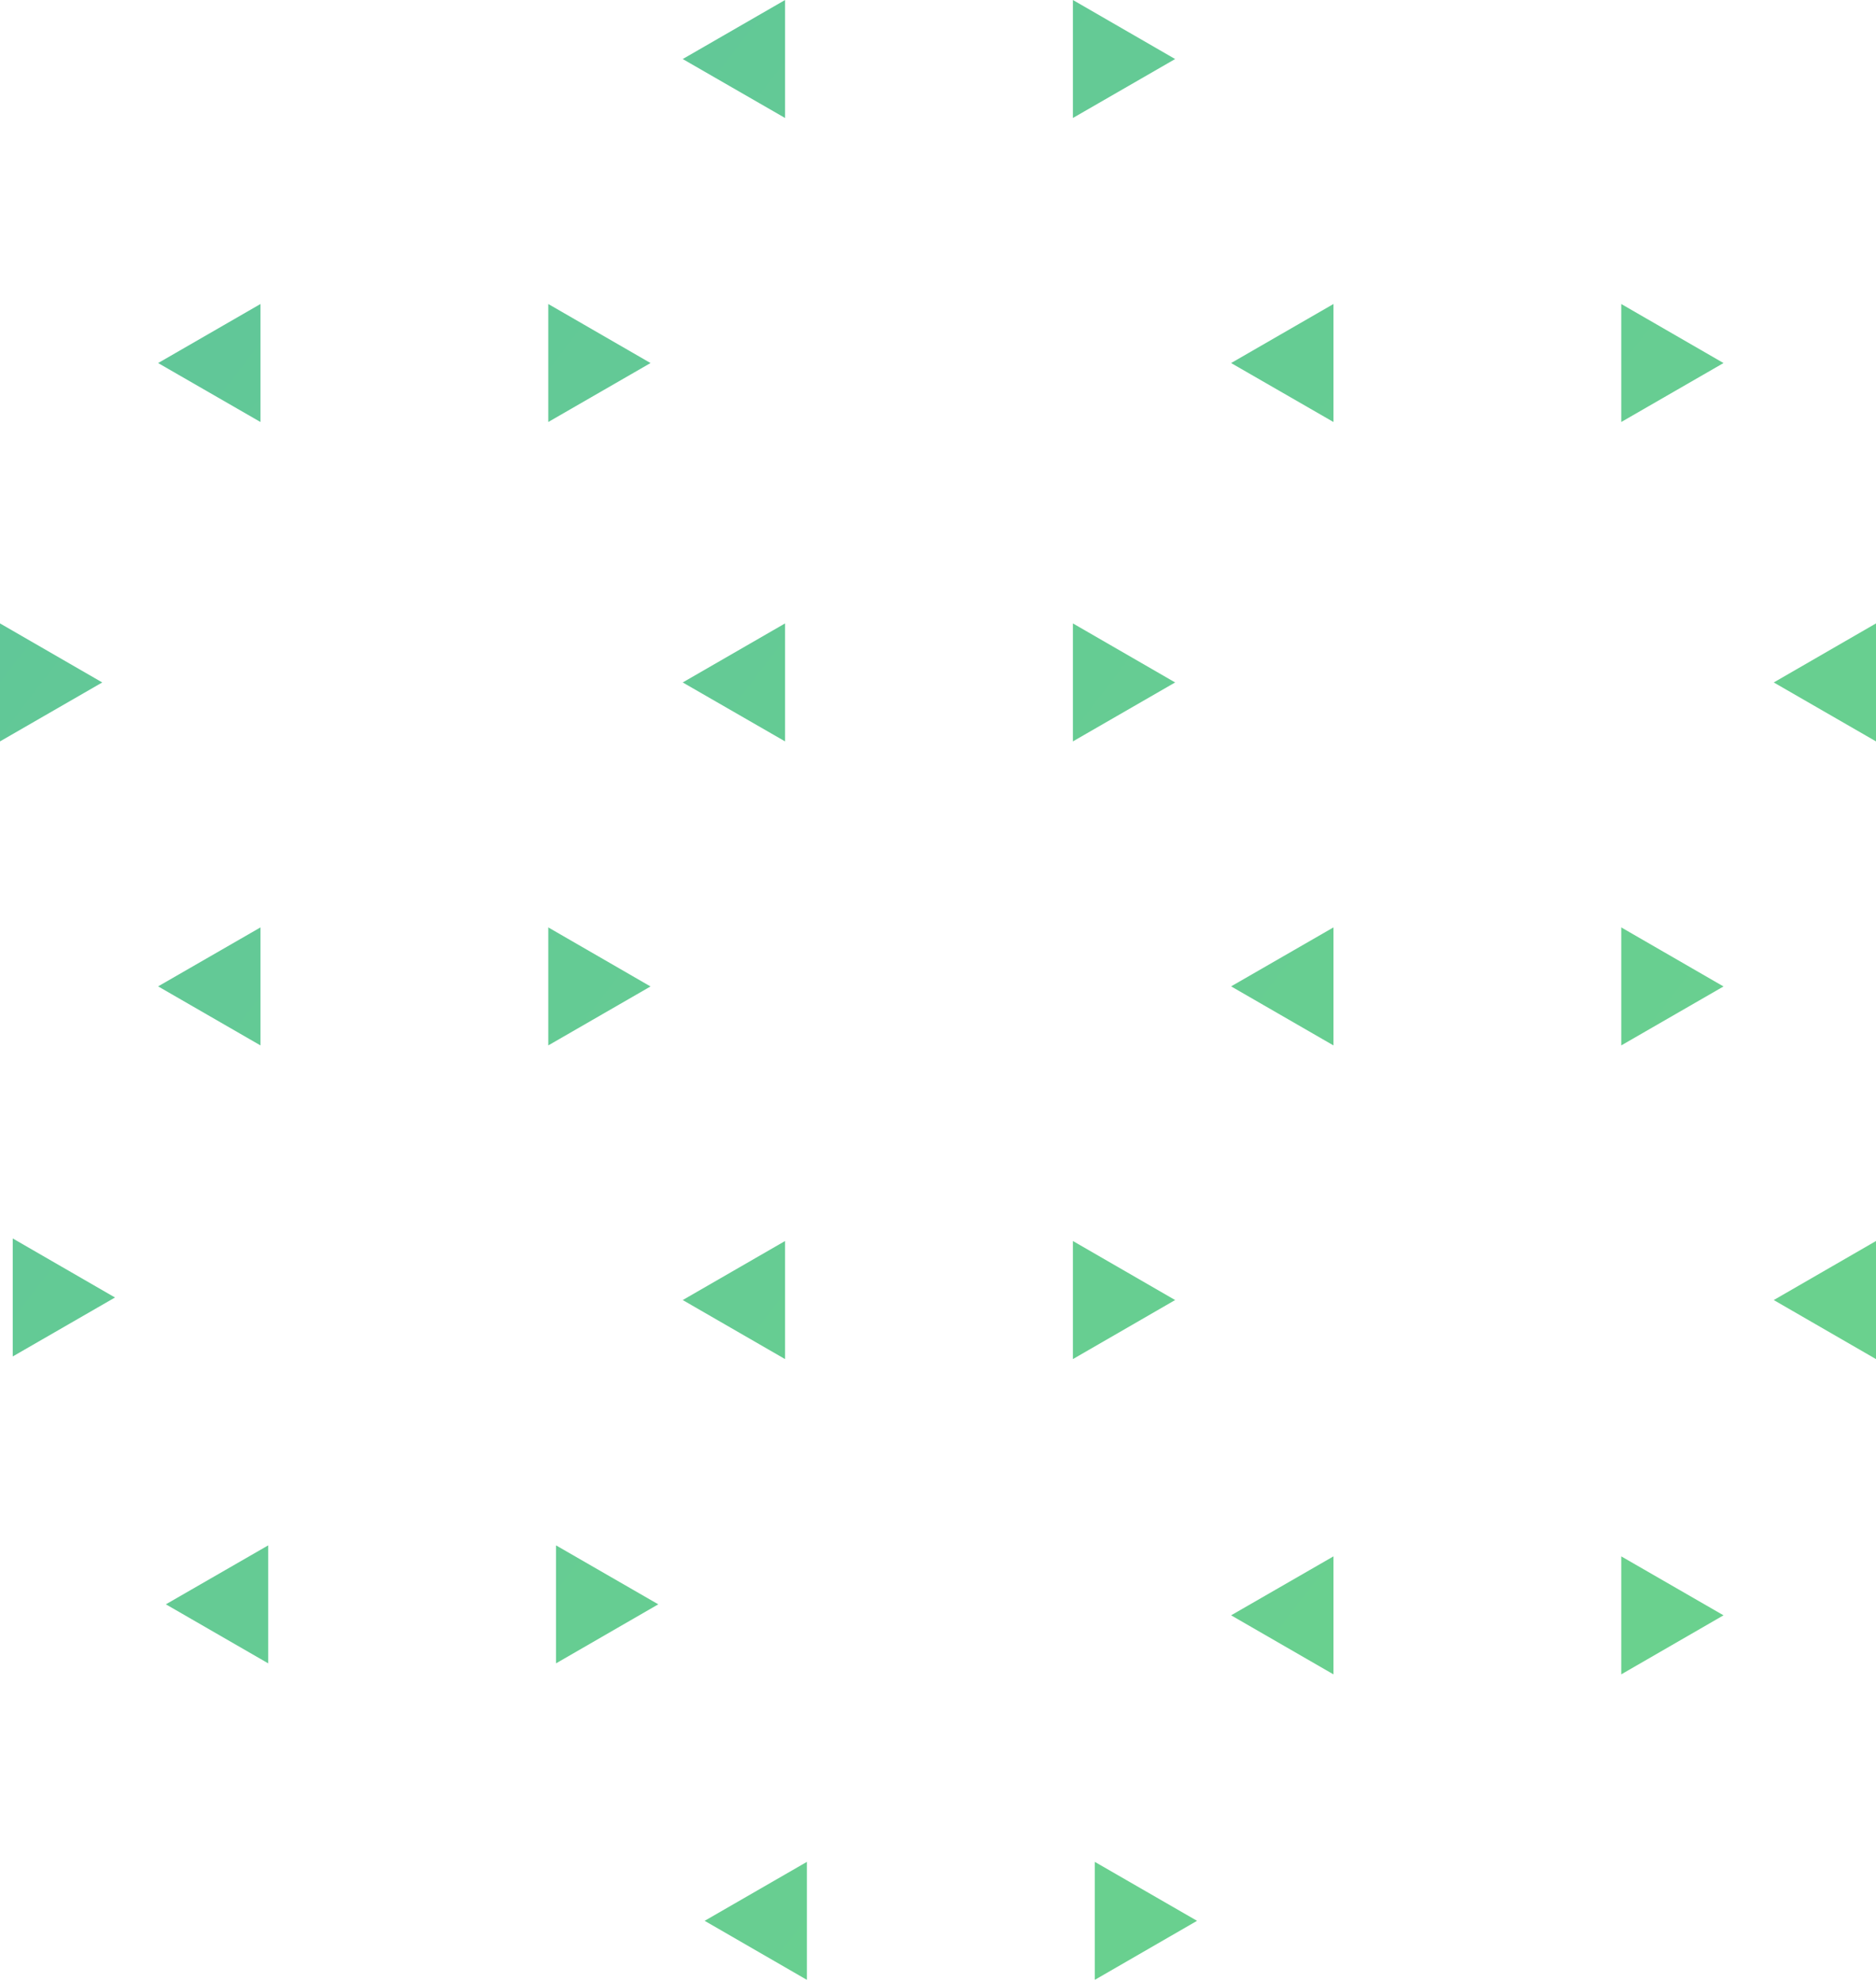 <svg xmlns="http://www.w3.org/2000/svg" width="214" height="226" fill="none" viewBox="0 0 214 226">
    <g clip-path="url(#a)">
        <path fill="url(#b)" d="M214 71.116v13.46l-11.664-6.725L214 71.116z"/>
        <path fill="url(#c)" d="M214 141.569v13.471l-11.664-6.736L214 141.569z"/>
        <path fill="url(#d)" d="M122.388 13.46V0l11.663 6.735-11.663 6.725z"/>
        <path fill="url(#e)" d="M89.555 0v13.46L77.88 6.735 89.555 0z"/>
        <path fill="url(#f)" d="M122.388 84.576v-13.46l11.663 6.735-11.663 6.725z"/>
        <path fill="url(#g)" d="M89.555 71.116v13.46L77.88 77.851l11.674-6.735z"/>
        <path fill="url(#h)" d="M122.388 155.04v-13.471l11.663 6.735-11.663 6.736z"/>
        <path fill="url(#i)" d="M89.555 141.569v13.471l-11.674-6.736 11.674-6.735z"/>
        <path fill="url(#j)" d="M0 84.576v-13.46l11.664 6.735L0 84.576z"/>
        <path fill="url(#k)" d="M62.544 48.14V34.68l11.663 6.735-11.663 6.725z"/>
        <path fill="url(#l)" d="M29.711 34.68v13.46l-11.674-6.725 11.674-6.735z"/>
        <path fill="url(#m)" d="M62.544 119.256v-13.461l11.663 6.736-11.663 6.725z"/>
        <path fill="url(#n)" d="M184.941 48.14V34.68l11.664 6.735-11.664 6.725z"/>
        <path fill="url(#o)" d="M152.109 34.68v13.46l-11.674-6.725 11.674-6.735z"/>
        <path fill="url(#p)" d="M152.109 105.795v13.461l-11.674-6.735 11.674-6.726z"/>
        <path fill="url(#q)" d="M184.941 191.004v-13.46l11.664 6.725-11.664 6.735z"/>
        <path fill="url(#r)" d="M152.109 177.544v13.46l-11.674-6.735 11.674-6.725z"/>
        <path fill="url(#s)" d="M29.711 105.795v13.461l-11.674-6.735 11.674-6.726z"/>
        <path fill="url(#t)" d="M184.941 119.256v-13.461l11.664 6.736-11.664 6.725z"/>
        <path fill="url(#u)" d="M124.887 225.854v-13.46l11.663 6.725-11.663 6.735z"/>
        <path fill="url(#v)" d="M92.044 212.394v13.46l-11.663-6.735 11.663-6.725z"/>
        <path fill="url(#w)" d="M1.455 154.738v-13.46l11.664 6.735-11.664 6.725z"/>
        <path fill="url(#x)" d="M63.427 189.749v-13.46l11.664 6.725-11.664 6.735z"/>
        <path fill="url(#y)" d="M30.594 176.289v13.46l-11.673-6.735 11.673-6.725z"/>
    </g>
    <defs>
        <linearGradient id="b" x1="565.722" x2="-563.965" y1="348.539" y2="-517.346" gradientUnits="userSpaceOnUse">
            <stop offset=".023" stop-color="#73DB84"/>
            <stop offset=".216" stop-color="#6ED58A"/>
            <stop offset=".471" stop-color="#5FC59A"/>
            <stop offset=".759" stop-color="#48ABB6"/>
            <stop offset="1" stop-color="#2F8FD2"/>
        </linearGradient>
        <linearGradient id="c" x1="531.704" x2="-597.984" y1="392.921" y2="-472.964" gradientUnits="userSpaceOnUse">
            <stop offset=".023" stop-color="#73DB84"/>
            <stop offset=".216" stop-color="#6ED58A"/>
            <stop offset=".471" stop-color="#5FC59A"/>
            <stop offset=".759" stop-color="#48ABB6"/>
            <stop offset="1" stop-color="#2F8FD2"/>
        </linearGradient>
        <linearGradient id="d" x1="567.219" x2="-562.467" y1="346.585" y2="-519.301" gradientUnits="userSpaceOnUse">
            <stop offset=".023" stop-color="#73DB84"/>
            <stop offset=".216" stop-color="#6ED58A"/>
            <stop offset=".471" stop-color="#5FC59A"/>
            <stop offset=".759" stop-color="#48ABB6"/>
            <stop offset="1" stop-color="#2F8FD2"/>
        </linearGradient>
        <linearGradient id="e" x1="554.001" x2="-575.685" y1="363.83" y2="-502.056" gradientUnits="userSpaceOnUse">
            <stop offset=".023" stop-color="#73DB84"/>
            <stop offset=".216" stop-color="#6ED58A"/>
            <stop offset=".471" stop-color="#5FC59A"/>
            <stop offset=".759" stop-color="#48ABB6"/>
            <stop offset="1" stop-color="#2F8FD2"/>
        </linearGradient>
        <linearGradient id="f" x1="532.883" x2="-596.803" y1="391.382" y2="-474.504" gradientUnits="userSpaceOnUse">
            <stop offset=".023" stop-color="#73DB84"/>
            <stop offset=".216" stop-color="#6ED58A"/>
            <stop offset=".471" stop-color="#5FC59A"/>
            <stop offset=".759" stop-color="#48ABB6"/>
            <stop offset="1" stop-color="#2F8FD2"/>
        </linearGradient>
        <linearGradient id="g" x1="519.666" x2="-610.021" y1="408.627" y2="-457.259" gradientUnits="userSpaceOnUse">
            <stop offset=".023" stop-color="#73DB84"/>
            <stop offset=".216" stop-color="#6ED58A"/>
            <stop offset=".471" stop-color="#5FC59A"/>
            <stop offset=".759" stop-color="#48ABB6"/>
            <stop offset="1" stop-color="#2F8FD2"/>
        </linearGradient>
        <linearGradient id="h" x1="498.866" x2="-630.822" y1="435.764" y2="-430.122" gradientUnits="userSpaceOnUse">
            <stop offset=".023" stop-color="#73DB84"/>
            <stop offset=".216" stop-color="#6ED58A"/>
            <stop offset=".471" stop-color="#5FC59A"/>
            <stop offset=".759" stop-color="#48ABB6"/>
            <stop offset="1" stop-color="#2F8FD2"/>
        </linearGradient>
        <linearGradient id="i" x1="485.648" x2="-644.04" y1="453.009" y2="-412.877" gradientUnits="userSpaceOnUse">
            <stop offset=".023" stop-color="#73DB84"/>
            <stop offset=".216" stop-color="#6ED58A"/>
            <stop offset=".471" stop-color="#5FC59A"/>
            <stop offset=".759" stop-color="#48ABB6"/>
            <stop offset="1" stop-color="#2F8FD2"/>
        </linearGradient>
        <linearGradient id="j" x1="487.591" x2="-642.096" y1="450.473" y2="-415.413" gradientUnits="userSpaceOnUse">
            <stop offset=".023" stop-color="#73DB84"/>
            <stop offset=".216" stop-color="#6ED58A"/>
            <stop offset=".471" stop-color="#5FC59A"/>
            <stop offset=".759" stop-color="#48ABB6"/>
            <stop offset="1" stop-color="#2F8FD2"/>
        </linearGradient>
        <linearGradient id="k" x1="528.329" x2="-601.358" y1="397.324" y2="-468.562" gradientUnits="userSpaceOnUse">
            <stop offset=".023" stop-color="#73DB84"/>
            <stop offset=".216" stop-color="#6ED58A"/>
            <stop offset=".471" stop-color="#5FC59A"/>
            <stop offset=".759" stop-color="#48ABB6"/>
            <stop offset="1" stop-color="#2F8FD2"/>
        </linearGradient>
        <linearGradient id="l" x1="515.111" x2="-614.576" y1="414.569" y2="-451.317" gradientUnits="userSpaceOnUse">
            <stop offset=".023" stop-color="#73DB84"/>
            <stop offset=".216" stop-color="#6ED58A"/>
            <stop offset=".471" stop-color="#5FC59A"/>
            <stop offset=".759" stop-color="#48ABB6"/>
            <stop offset="1" stop-color="#2F8FD2"/>
        </linearGradient>
        <linearGradient id="m" x1="493.993" x2="-635.693" y1="442.121" y2="-423.765" gradientUnits="userSpaceOnUse">
            <stop offset=".023" stop-color="#73DB84"/>
            <stop offset=".216" stop-color="#6ED58A"/>
            <stop offset=".471" stop-color="#5FC59A"/>
            <stop offset=".759" stop-color="#48ABB6"/>
            <stop offset="1" stop-color="#2F8FD2"/>
        </linearGradient>
        <linearGradient id="n" x1="573.625" x2="-556.061" y1="338.228" y2="-527.658" gradientUnits="userSpaceOnUse">
            <stop offset=".023" stop-color="#73DB84"/>
            <stop offset=".216" stop-color="#6ED58A"/>
            <stop offset=".471" stop-color="#5FC59A"/>
            <stop offset=".759" stop-color="#48ABB6"/>
            <stop offset="1" stop-color="#2F8FD2"/>
        </linearGradient>
        <linearGradient id="o" x1="560.407" x2="-569.279" y1="355.473" y2="-510.412" gradientUnits="userSpaceOnUse">
            <stop offset=".023" stop-color="#73DB84"/>
            <stop offset=".216" stop-color="#6ED58A"/>
            <stop offset=".471" stop-color="#5FC59A"/>
            <stop offset=".759" stop-color="#48ABB6"/>
            <stop offset="1" stop-color="#2F8FD2"/>
        </linearGradient>
        <linearGradient id="p" x1="526.071" x2="-603.615" y1="400.269" y2="-465.616" gradientUnits="userSpaceOnUse">
            <stop offset=".023" stop-color="#73DB84"/>
            <stop offset=".216" stop-color="#6ED58A"/>
            <stop offset=".471" stop-color="#5FC59A"/>
            <stop offset=".759" stop-color="#48ABB6"/>
            <stop offset="1" stop-color="#2F8FD2"/>
        </linearGradient>
        <linearGradient id="q" x1="504.648" x2="-625.037" y1="428.218" y2="-437.667" gradientUnits="userSpaceOnUse">
            <stop offset=".023" stop-color="#73DB84"/>
            <stop offset=".216" stop-color="#6ED58A"/>
            <stop offset=".471" stop-color="#5FC59A"/>
            <stop offset=".759" stop-color="#48ABB6"/>
            <stop offset="1" stop-color="#2F8FD2"/>
        </linearGradient>
        <linearGradient id="r" x1="491.43" x2="-638.255" y1="445.463" y2="-420.422" gradientUnits="userSpaceOnUse">
            <stop offset=".023" stop-color="#73DB84"/>
            <stop offset=".216" stop-color="#6ED58A"/>
            <stop offset=".471" stop-color="#5FC59A"/>
            <stop offset=".759" stop-color="#48ABB6"/>
            <stop offset="1" stop-color="#2F8FD2"/>
        </linearGradient>
        <linearGradient id="s" x1="480.775" x2="-648.911" y1="459.366" y2="-406.521" gradientUnits="userSpaceOnUse">
            <stop offset=".023" stop-color="#73DB84"/>
            <stop offset=".216" stop-color="#6ED58A"/>
            <stop offset=".471" stop-color="#5FC59A"/>
            <stop offset=".759" stop-color="#48ABB6"/>
            <stop offset="1" stop-color="#2F8FD2"/>
        </linearGradient>
        <linearGradient id="t" x1="539.289" x2="-590.397" y1="383.024" y2="-482.862" gradientUnits="userSpaceOnUse">
            <stop offset=".023" stop-color="#73DB84"/>
            <stop offset=".216" stop-color="#6ED58A"/>
            <stop offset=".471" stop-color="#5FC59A"/>
            <stop offset=".759" stop-color="#48ABB6"/>
            <stop offset="1" stop-color="#2F8FD2"/>
        </linearGradient>
        <linearGradient id="u" x1="465.596" x2="-664.09" y1="479.169" y2="-386.717" gradientUnits="userSpaceOnUse">
            <stop offset=".023" stop-color="#73DB84"/>
            <stop offset=".216" stop-color="#6ED58A"/>
            <stop offset=".471" stop-color="#5FC59A"/>
            <stop offset=".759" stop-color="#48ABB6"/>
            <stop offset="1" stop-color="#2F8FD2"/>
        </linearGradient>
        <linearGradient id="v" x1="452.378" x2="-677.308" y1="496.414" y2="-369.472" gradientUnits="userSpaceOnUse">
            <stop offset=".023" stop-color="#73DB84"/>
            <stop offset=".216" stop-color="#6ED58A"/>
            <stop offset=".471" stop-color="#5FC59A"/>
            <stop offset=".759" stop-color="#48ABB6"/>
            <stop offset="1" stop-color="#2F8FD2"/>
        </linearGradient>
        <linearGradient id="w" x1="454.253" x2="-675.434" y1="493.968" y2="-371.918" gradientUnits="userSpaceOnUse">
            <stop offset=".023" stop-color="#73DB84"/>
            <stop offset=".216" stop-color="#6ED58A"/>
            <stop offset=".471" stop-color="#5FC59A"/>
            <stop offset=".759" stop-color="#48ABB6"/>
            <stop offset="1" stop-color="#2F8FD2"/>
        </linearGradient>
        <linearGradient id="x" x1="460.285" x2="-669.401" y1="486.098" y2="-379.788" gradientUnits="userSpaceOnUse">
            <stop offset=".023" stop-color="#73DB84"/>
            <stop offset=".216" stop-color="#6ED58A"/>
            <stop offset=".471" stop-color="#5FC59A"/>
            <stop offset=".759" stop-color="#48ABB6"/>
            <stop offset="1" stop-color="#2F8FD2"/>
        </linearGradient>
        <linearGradient id="y" x1="447.067" x2="-682.619" y1="503.343" y2="-362.543" gradientUnits="userSpaceOnUse">
            <stop offset=".023" stop-color="#73DB84"/>
            <stop offset=".216" stop-color="#6ED58A"/>
            <stop offset=".471" stop-color="#5FC59A"/>
            <stop offset=".759" stop-color="#48ABB6"/>
            <stop offset="1" stop-color="#2F8FD2"/>
        </linearGradient>
        <clipPath id="a">
            <path fill="#fff" d="M0 0h213.2v225.01H0z" transform="scale(1.004)"/>
        </clipPath>
    </defs>
</svg>
